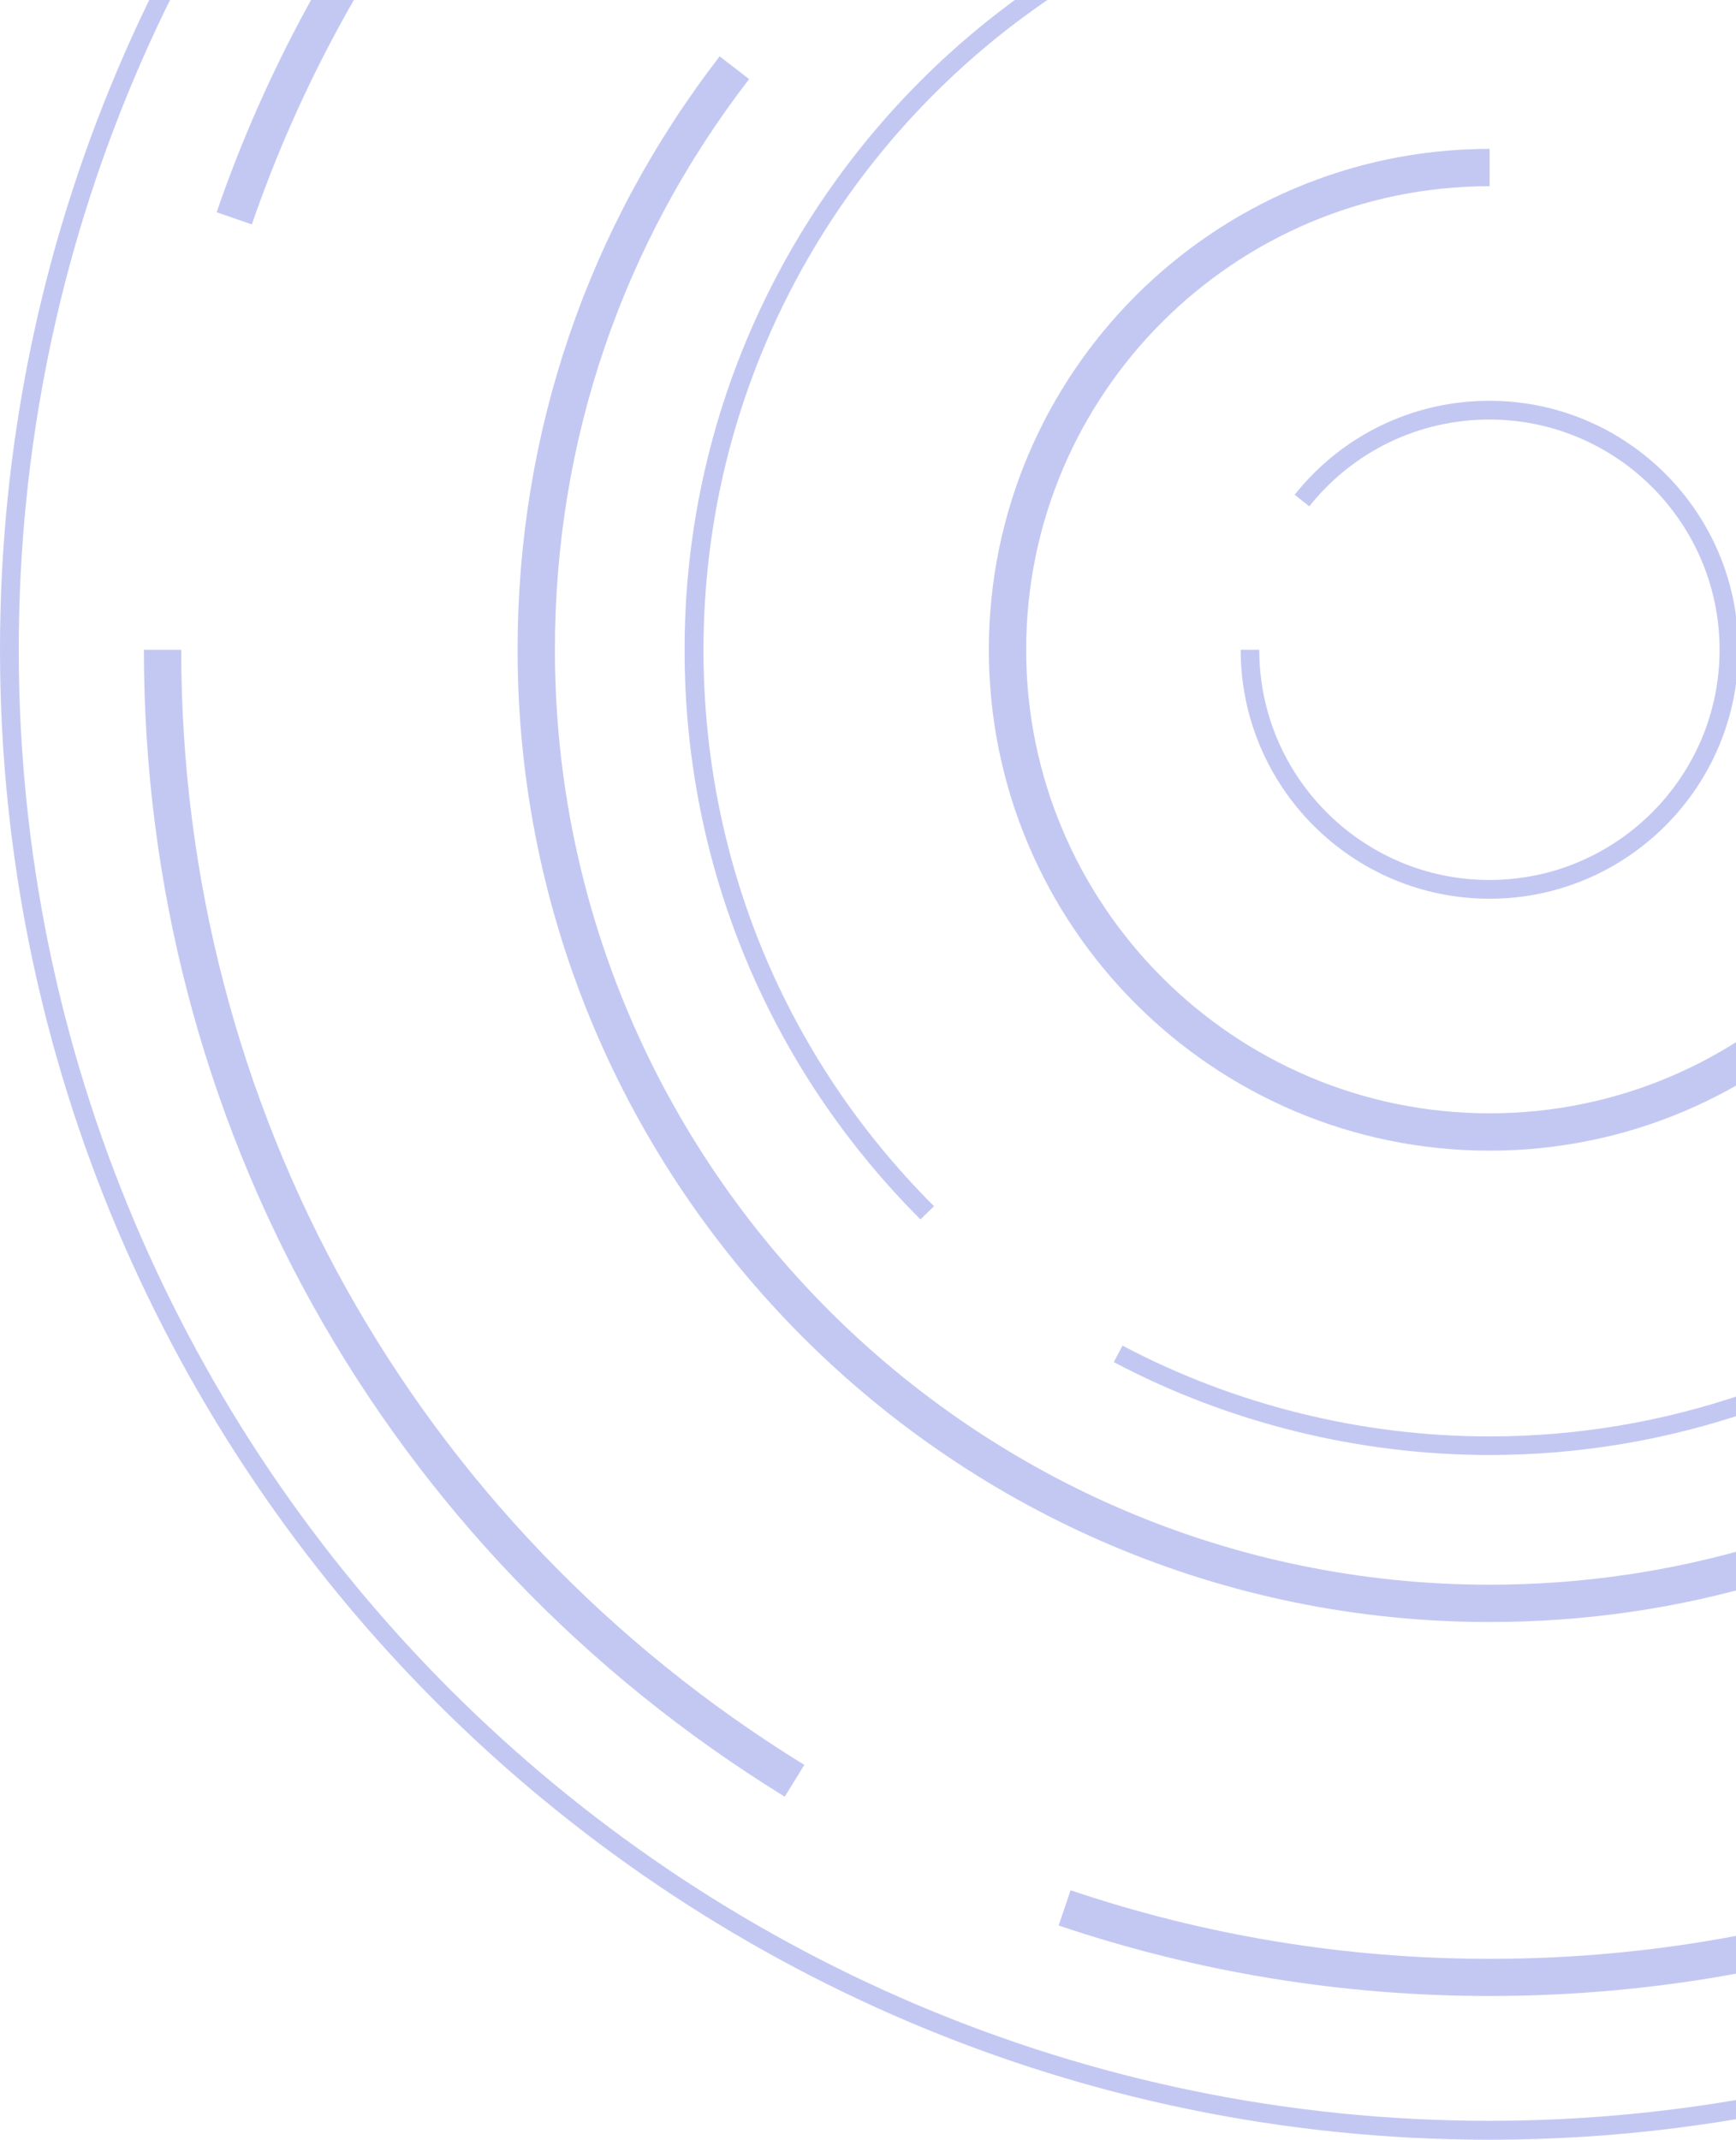 <svg xmlns="http://www.w3.org/2000/svg" width="310" height="382" fill="none" viewBox="0 0 310 382">
  <path fill="#9BA3EB" fill-opacity=".6" d="M266 382C119.331 382 0 262.669 0 116 0-30.669 119.331-150 266-150v3.316C121.16-146.684 3.347-28.84 3.347 115.969c0 144.84 117.844 262.653 262.653 262.653 43.765 0 87.096-10.973 125.282-31.739l1.581 2.913C354.181 370.904 310.292 382 266 382Z"/>
  <path fill="#9BA3EB" fill-opacity=".6" d="M140.129 320.754C68.469 276.617 25.695 200.059 25.695 116h6.664c0 81.734 41.595 156.153 111.272 199.082l-3.502 5.672ZM266 356.336c-26.346 0-52.227-4.246-76.961-12.584l2.139-6.292c24.052 8.121 49.22 12.243 74.853 12.243 120.354 0 220.313-90.165 232.432-209.744l6.633.682C492.574 263.568 389.794 356.336 266 356.336ZM496.666 78.682c-8.71-54.21-36.544-103.896-78.418-139.881C375.94-97.587 321.853-117.61 266-117.61c-45.098 0-88.863 12.863-126.584 37.225C95.465-51.993 61.928-9.22 44.974 40.062l-6.292-2.17c17.42-50.677 51.917-94.659 97.108-123.856 38.805-25.044 83.81-38.279 130.179-38.279 57.465 0 113.07 20.612 156.587 58.023 43.052 37.008 71.692 88.119 80.65 143.879l-6.54 1.023Z"/>
  <path fill="#9BA3EB" fill-opacity=".6" d="M266 289.573c-95.713 0-173.573-77.86-173.573-173.573 0-38.744 12.491-75.38 36.079-105.941l5.269 4.06C111.086 43.533 99.091 78.744 99.091 116c0 92.024 74.884 166.909 166.909 166.909 16.334 0 32.483-2.356 47.949-7.005l1.922 6.385c-16.117 4.866-32.917 7.284-49.871 7.284Z"/>
  <path fill="#9BA3EB" fill-opacity=".6" d="M266 259.755c-23.37 0-46.586-5.734-67.104-16.582l1.549-2.945c20.054 10.601 42.712 16.211 65.524 16.211 63.013 0 118.68-42.37 135.387-103.059l3.192.899C387.501 216.393 330.501 259.755 266 259.755Zm-101.633-42.06c-27.152-27.152-42.122-63.261-42.122-101.664 0-79.254 64.47-143.755 143.755-143.755 79.255 0 143.755 64.5 143.755 143.755h-3.316c0-77.426-62.982-140.408-140.408-140.408-77.426 0-140.408 62.982-140.408 140.408 0 37.504 14.599 72.777 41.162 99.308l-2.418 2.356Z"/>
  <path fill="#9BA3EB" fill-opacity=".6" d="M266 205.421c-49.313 0-89.421-40.108-89.421-89.421 0-49.313 40.108-89.421 89.421-89.421v6.664c-45.625 0-82.757 37.132-82.757 82.757 0 45.625 37.132 82.757 82.757 82.757 45.625 0 82.757-37.132 82.757-82.757h6.664c-.031 49.313-40.139 89.421-89.421 89.421Z"/>
  <path fill="#9BA3EB" fill-opacity=".6" d="M266 160.447c-24.517 0-44.447-19.93-44.447-44.447h3.316c0 22.657 18.443 41.099 41.1 41.099s41.099-18.442 41.099-41.099c0-22.657-18.442-41.1-41.099-41.1-12.584 0-24.3 5.641-32.173 15.498l-2.604-2.077c8.493-10.662 21.17-16.768 34.777-16.768 24.517 0 44.447 19.93 44.447 44.447 0 24.517-19.93 44.447-44.416 44.447Z"/>
</svg>
